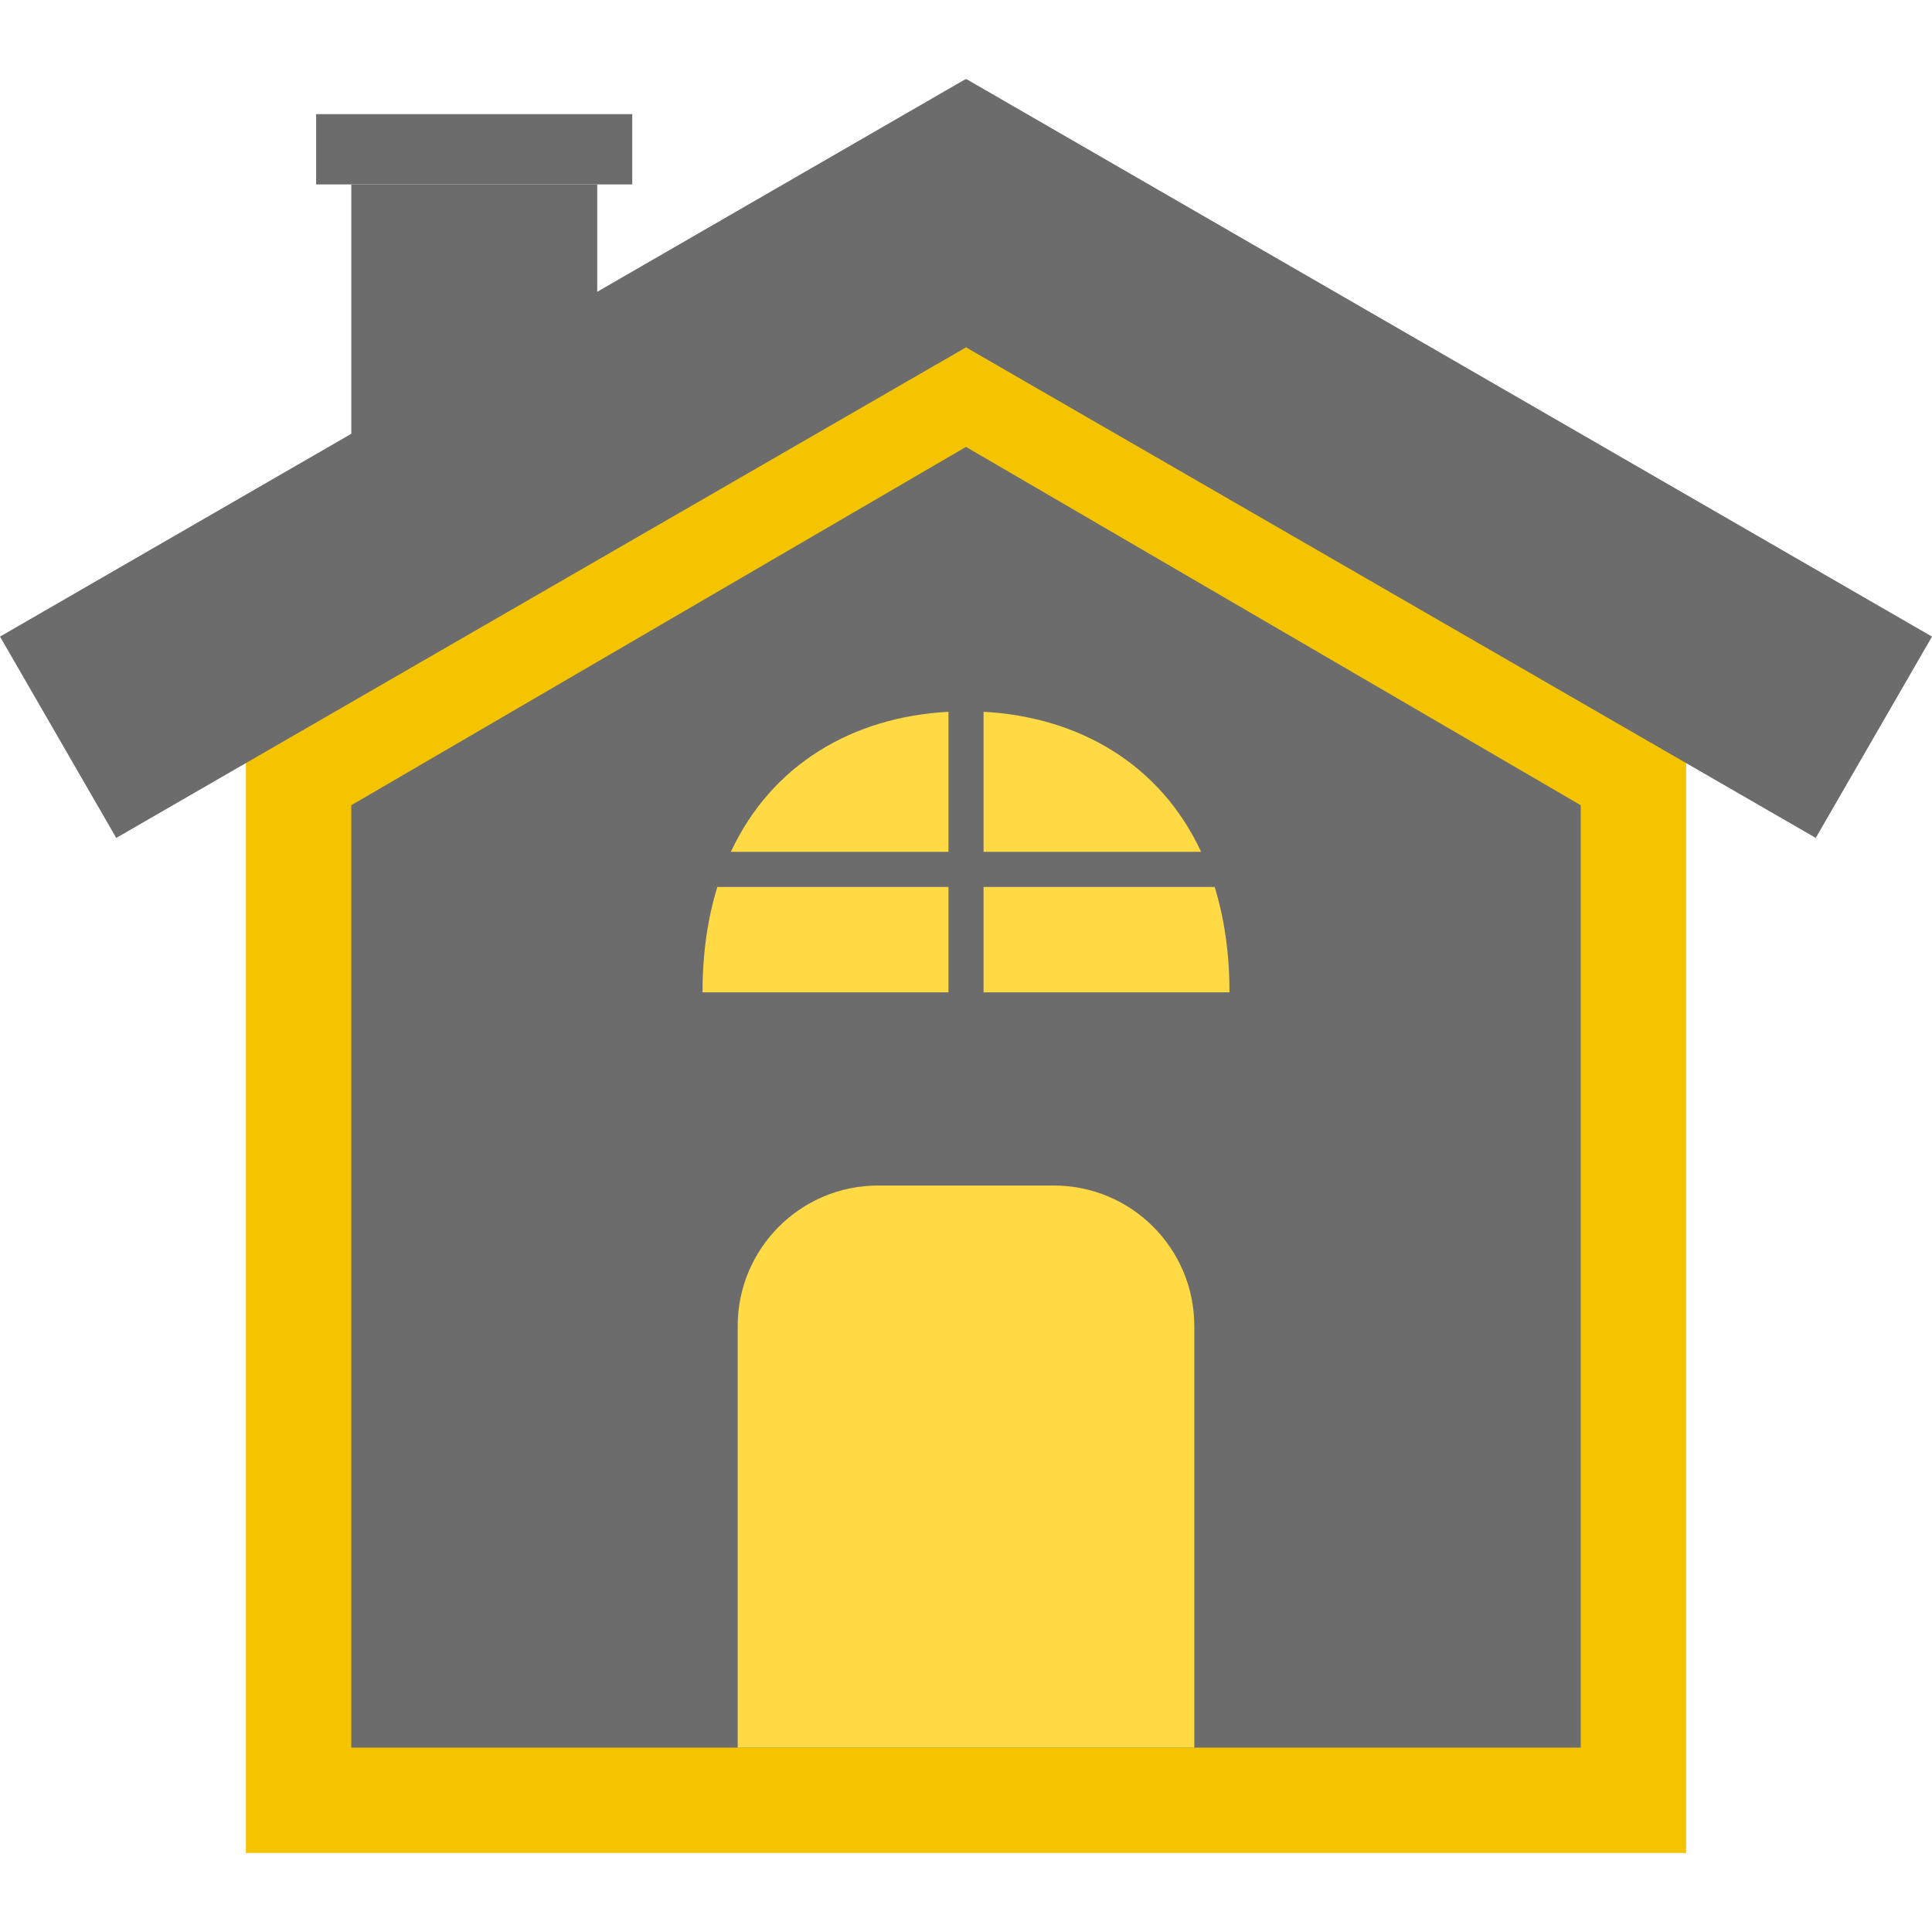 <svg width="24" height="24" viewBox="0 0 24 24" fill="none" xmlns="http://www.w3.org/2000/svg">
<path d="M3.709 22.364V9.627L12 4.794L20.291 9.627V22.364H3.709Z" fill="#6C6C6D" stroke="#F5C400" stroke-width="1.309"/>
<path d="M9.164 16.473C9.164 15.509 9.945 14.727 10.909 14.727H13.091C14.055 14.727 14.836 15.509 14.836 16.473V21.709H9.164V16.473Z" fill="#FFDA45"/>
<path fill-rule="evenodd" clip-rule="evenodd" d="M11.996 0.982L0 7.908L1.444 10.409L12 4.315L22.556 10.409L24 7.908L12.004 0.982L12 0.989L11.996 0.982Z" fill="#6C6C6D"/>
<rect x="4.364" y="2.291" width="3.055" height="3.491" fill="#6C6C6D"/>
<rect x="3.927" y="1.418" width="3.927" height="0.873" fill="#6C6C6D"/>
<path fill-rule="evenodd" clip-rule="evenodd" d="M11.782 8.842C10.599 8.906 9.588 9.49 9.079 10.582H11.782V8.842ZM8.911 11.018C8.792 11.404 8.727 11.841 8.727 12.327H11.782V11.018H8.911ZM12.218 12.327H15.273C15.273 11.841 15.208 11.404 15.089 11.018H12.218V12.327ZM14.921 10.582H12.218V8.842C13.401 8.906 14.412 9.49 14.921 10.582Z" fill="#FFDA45"/>
</svg>
